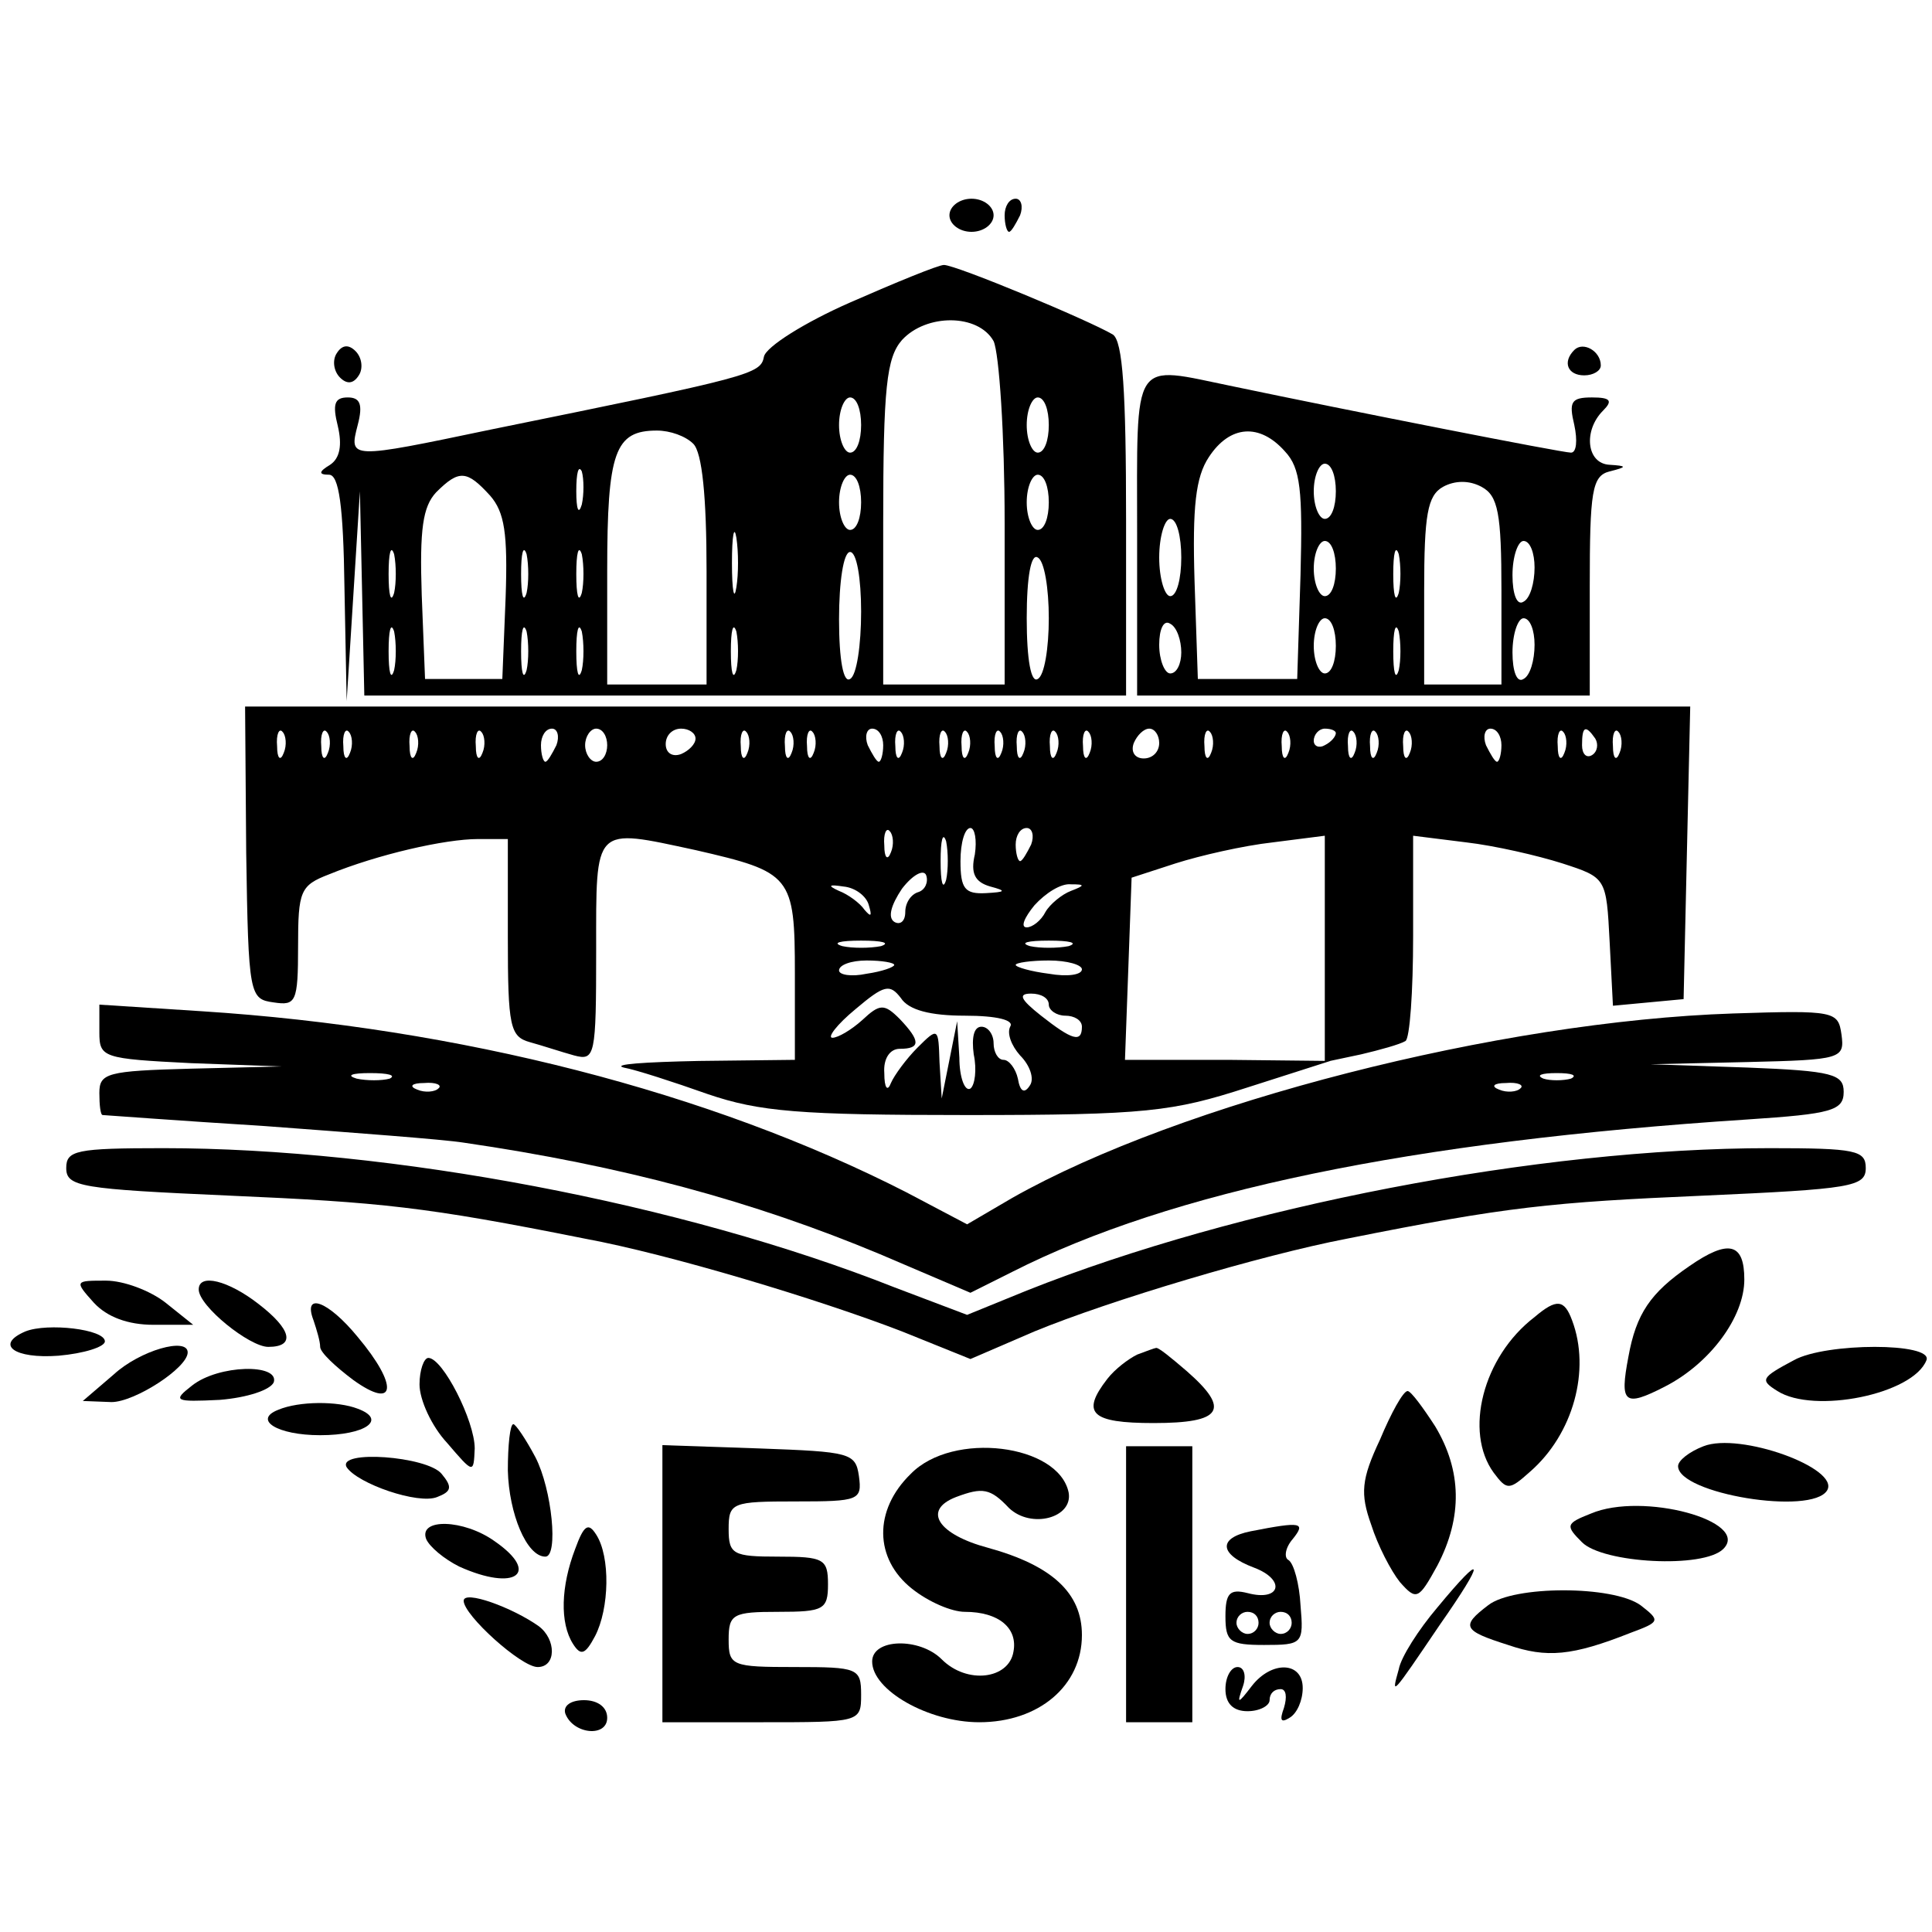 <?xml version="1.0" standalone="no"?>
<!DOCTYPE svg PUBLIC "-//W3C//DTD SVG 20010904//EN"
 "http://www.w3.org/TR/2001/REC-SVG-20010904/DTD/svg10.dtd">
<svg version="1.0" xmlns="http://www.w3.org/2000/svg"
 width="175pt" height="175pt" viewBox="0 0 175 175"
 preserveAspectRatio="xMidYMid meet">

<g transform="translate(0,175) scale(0.1,-0.1)"
fill="#000000" stroke="none">
<path d="M860 1555 c0 -8 9 -15 20 -15 11 0 20 7 20 15 0 8 -9 15 -20 15 -11
0 -20 -7 -20 -15z"/>
<path d="M910 1555 c0 -8 2 -15 4 -15 2 0 6 7 10 15 3 8 1 15 -4 15 -6 0 -10
-7 -10 -15z"/>
<path d="M770 1476 c-41 -18 -76 -40 -78 -49 -3 -16 -11 -18 -247 -66 -129
-27 -129 -27 -121 4 5 19 2 25 -9 25 -12 0 -14 -6 -9 -26 4 -17 2 -29 -7 -35
-10 -6 -11 -9 -1 -9 9 0 13 -28 14 -102 l2 -103 6 95 6 95 2 -92 2 -93 345 0
345 0 0 159 c0 117 -3 162 -12 168 -22 13 -142 63 -153 63 -5 0 -44 -16 -85
-34z m130 -35 c5 -11 10 -84 10 -165 l0 -146 -55 0 -55 0 0 147 c0 122 3 149
17 165 22 24 69 24 83 -1z m-120 -76 c0 -14 -4 -25 -10 -25 -5 0 -10 11 -10
25 0 14 5 25 10 25 6 0 10 -11 10 -25z m170 0 c0 -14 -4 -25 -10 -25 -5 0 -10
11 -10 25 0 14 5 25 10 25 6 0 10 -11 10 -25z m-322 -17 c8 -8 12 -48 12 -115
l0 -103 -45 0 -45 0 0 103 c0 108 7 127 45 127 12 0 26 -5 33 -12z m-101 -55
c-3 -10 -5 -4 -5 12 0 17 2 24 5 18 2 -7 2 -21 0 -30z m-83 8 c13 -15 16 -34
14 -92 l-3 -74 -35 0 -35 0 -3 76 c-2 60 1 80 13 93 21 21 28 20 49 -3z m336
-6 c0 -14 -4 -25 -10 -25 -5 0 -10 11 -10 25 0 14 5 25 10 25 6 0 10 -11 10
-25z m170 0 c0 -14 -4 -25 -10 -25 -5 0 -10 11 -10 25 0 14 5 25 10 25 6 0 10
-11 10 -25z m-283 -77 c-2 -13 -4 -3 -4 22 0 25 2 35 4 23 2 -13 2 -33 0 -45z
m-310 -5 c-3 -10 -5 -2 -5 17 0 19 2 27 5 18 2 -10 2 -26 0 -35z m120 0 c-3
-10 -5 -2 -5 17 0 19 2 27 5 18 2 -10 2 -26 0 -35z m50 0 c-3 -10 -5 -2 -5 17
0 19 2 27 5 18 2 -10 2 -26 0 -35z m253 -17 c0 -30 -4 -58 -10 -61 -6 -4 -10
17 -10 54 0 34 4 61 10 61 6 0 10 -24 10 -54z m170 -6 c0 -27 -4 -52 -10 -55
-6 -4 -10 17 -10 55 0 38 4 59 10 55 6 -3 10 -28 10 -55z m-593 -47 c-3 -10
-5 -2 -5 17 0 19 2 27 5 18 2 -10 2 -26 0 -35z m120 0 c-3 -10 -5 -2 -5 17 0
19 2 27 5 18 2 -10 2 -26 0 -35z m50 0 c-3 -10 -5 -2 -5 17 0 19 2 27 5 18 2
-10 2 -26 0 -35z m140 0 c-3 -10 -5 -2 -5 17 0 19 2 27 5 18 2 -10 2 -26 0
-35z"/>
<path d="M305 1430 c-4 -6 -3 -16 3 -22 6 -6 12 -6 17 2 4 6 3 16 -3 22 -6 6
-12 6 -17 -2z"/>
<path d="M1426 1433 c-11 -11 -6 -23 9 -23 8 0 15 4 15 9 0 13 -16 22 -24 14z"/>
<path d="M1030 1265 l0 -145 205 0 205 0 0 99 c0 86 2 100 18 104 16 4 16 5 0
6 -21 1 -24 31 -6 49 9 9 7 12 -10 12 -19 0 -21 -4 -16 -25 3 -14 2 -25 -3
-25 -8 0 -201 38 -306 60 -93 19 -87 29 -87 -135z m134 76 c14 -15 16 -35 14
-112 l-3 -94 -45 0 -45 0 -3 89 c-2 67 1 94 13 112 19 29 46 31 69 5z m46 -36
c0 -14 -4 -25 -10 -25 -5 0 -10 11 -10 25 0 14 5 25 10 25 6 0 10 -11 10 -25z
m150 -90 l0 -85 -35 0 -35 0 0 85 c0 69 3 86 17 94 11 6 24 6 35 0 15 -8 18
-24 18 -94z m-290 30 c0 -19 -4 -35 -10 -35 -5 0 -10 16 -10 35 0 19 5 35 10
35 6 0 10 -16 10 -35z m140 -10 c0 -14 -4 -25 -10 -25 -5 0 -10 11 -10 25 0
14 5 25 10 25 6 0 10 -11 10 -25z m57 -22 c-3 -10 -5 -2 -5 17 0 19 2 27 5 18
2 -10 2 -26 0 -35z m123 23 c0 -14 -4 -28 -10 -31 -6 -4 -10 7 -10 24 0 17 5
31 10 31 6 0 10 -11 10 -24z m-320 -77 c0 -10 -4 -19 -10 -19 -5 0 -10 12 -10
26 0 14 4 23 10 19 6 -3 10 -15 10 -26z m140 6 c0 -14 -4 -25 -10 -25 -5 0
-10 11 -10 25 0 14 5 25 10 25 6 0 10 -11 10 -25z m57 -22 c-3 -10 -5 -2 -5
17 0 19 2 27 5 18 2 -10 2 -26 0 -35z m123 23 c0 -14 -4 -28 -10 -31 -6 -4
-10 7 -10 24 0 17 5 31 10 31 6 0 10 -11 10 -24z"/>
<path d="M223 978 c2 -130 3 -133 25 -136 20 -3 22 0 22 51 0 50 2 55 28 65
44 18 105 32 135 32 l27 0 0 -89 c0 -81 2 -90 20 -95 11 -3 29 -9 40 -12 19
-5 20 -1 20 95 0 114 -3 111 90 91 87 -20 90 -23 90 -112 l0 -78 -87 -1 c-49
-1 -79 -3 -68 -6 11 -2 45 -13 76 -24 47 -16 83 -19 235 -19 162 0 186 3 254
25 l75 24 -93 1 -93 0 3 82 3 83 40 13 c22 7 61 16 88 19 l47 6 0 -102 0 -103
33 7 c17 4 35 9 40 12 4 2 7 45 7 95 l0 91 48 -6 c26 -3 65 -12 87 -19 40 -13
40 -13 43 -71 l3 -58 32 3 32 3 3 133 3 132 -655 0 -654 0 1 -132z m34 90 c-3
-8 -6 -5 -6 6 -1 11 2 17 5 13 3 -3 4 -12 1 -19z m40 0 c-3 -8 -6 -5 -6 6 -1
11 2 17 5 13 3 -3 4 -12 1 -19z m20 0 c-3 -8 -6 -5 -6 6 -1 11 2 17 5 13 3 -3
4 -12 1 -19z m60 0 c-3 -8 -6 -5 -6 6 -1 11 2 17 5 13 3 -3 4 -12 1 -19z m60
0 c-3 -8 -6 -5 -6 6 -1 11 2 17 5 13 3 -3 4 -12 1 -19z m67 7 c-4 -8 -8 -15
-10 -15 -2 0 -4 7 -4 15 0 8 4 15 10 15 5 0 7 -7 4 -15z m46 0 c0 -8 -4 -15
-10 -15 -5 0 -10 7 -10 15 0 8 5 15 10 15 6 0 10 -7 10 -15z m80 6 c0 -5 -6
-11 -13 -14 -8 -3 -14 1 -14 9 0 8 6 14 14 14 7 0 13 -4 13 -9z m47 -13 c-3
-8 -6 -5 -6 6 -1 11 2 17 5 13 3 -3 4 -12 1 -19z m40 0 c-3 -8 -6 -5 -6 6 -1
11 2 17 5 13 3 -3 4 -12 1 -19z m20 0 c-3 -8 -6 -5 -6 6 -1 11 2 17 5 13 3 -3
4 -12 1 -19z m63 7 c0 -8 -2 -15 -4 -15 -2 0 -6 7 -10 15 -3 8 -1 15 4 15 6 0
10 -7 10 -15z m17 -7 c-3 -8 -6 -5 -6 6 -1 11 2 17 5 13 3 -3 4 -12 1 -19z
m40 0 c-3 -8 -6 -5 -6 6 -1 11 2 17 5 13 3 -3 4 -12 1 -19z m20 0 c-3 -8 -6
-5 -6 6 -1 11 2 17 5 13 3 -3 4 -12 1 -19z m30 0 c-3 -8 -6 -5 -6 6 -1 11 2
17 5 13 3 -3 4 -12 1 -19z m20 0 c-3 -8 -6 -5 -6 6 -1 11 2 17 5 13 3 -3 4
-12 1 -19z m30 0 c-3 -8 -6 -5 -6 6 -1 11 2 17 5 13 3 -3 4 -12 1 -19z m30 0
c-3 -8 -6 -5 -6 6 -1 11 2 17 5 13 3 -3 4 -12 1 -19z m63 9 c0 -8 -6 -14 -14
-14 -8 0 -12 6 -9 14 3 7 9 13 14 13 5 0 9 -6 9 -13z m47 -9 c-3 -8 -6 -5 -6
6 -1 11 2 17 5 13 3 -3 4 -12 1 -19z m70 0 c-3 -8 -6 -5 -6 6 -1 11 2 17 5 13
3 -3 4 -12 1 -19z m43 18 c0 -3 -4 -8 -10 -11 -5 -3 -10 -1 -10 4 0 6 5 11 10
11 6 0 10 -2 10 -4z m17 -18 c-3 -8 -6 -5 -6 6 -1 11 2 17 5 13 3 -3 4 -12 1
-19z m20 0 c-3 -8 -6 -5 -6 6 -1 11 2 17 5 13 3 -3 4 -12 1 -19z m30 0 c-3 -8
-6 -5 -6 6 -1 11 2 17 5 13 3 -3 4 -12 1 -19z m83 7 c0 -8 -2 -15 -4 -15 -2 0
-6 7 -10 15 -3 8 -1 15 4 15 6 0 10 -7 10 -15z m57 -7 c-3 -8 -6 -5 -6 6 -1
11 2 17 5 13 3 -3 4 -12 1 -19z m28 13 c3 -5 2 -12 -3 -15 -5 -3 -9 1 -9 9 0
17 3 19 12 6z m22 -13 c-3 -8 -6 -5 -6 6 -1 11 2 17 5 13 3 -3 4 -12 1 -19z
m-660 -90 c-3 -8 -6 -5 -6 6 -1 11 2 17 5 13 3 -3 4 -12 1 -19z m50 -25 c-3
-10 -5 -2 -5 17 0 19 2 27 5 18 2 -10 2 -26 0 -35z m26 23 c-4 -17 0 -25 14
-29 15 -4 14 -5 -4 -6 -19 -1 -23 4 -23 29 0 17 4 30 9 30 4 0 6 -11 4 -24z
m51 9 c-4 -8 -8 -15 -10 -15 -2 0 -4 7 -4 15 0 8 4 15 10 15 5 0 7 -7 4 -15z
m-102 -43 c-7 -2 -12 -10 -12 -18 0 -9 -5 -12 -10 -9 -6 4 -3 15 7 30 10 13
20 18 22 12 2 -6 -1 -13 -7 -15z m-45 -12 c3 -10 2 -11 -4 -4 -4 6 -15 14 -23
17 -11 5 -9 6 4 4 11 -1 21 -9 23 -17z m183 13 c-8 -3 -19 -12 -23 -19 -4 -8
-12 -14 -17 -14 -6 0 -2 9 7 20 10 11 24 20 33 19 13 0 13 -1 0 -6z m-172 -50
c-10 -2 -26 -2 -35 0 -10 3 -2 5 17 5 19 0 27 -2 18 -5z m170 0 c-10 -2 -26
-2 -35 0 -10 3 -2 5 17 5 19 0 27 -2 18 -5z m-158 -17 c0 -2 -11 -6 -25 -8
-14 -3 -25 -1 -25 3 0 5 11 9 25 9 14 0 25 -2 25 -4z m170 -4 c0 -5 -13 -7
-30 -4 -16 2 -30 6 -30 8 0 2 14 4 30 4 17 0 30 -4 30 -8z m-106 -42 c29 0 45
-4 41 -10 -3 -6 1 -17 9 -26 9 -9 13 -21 9 -27 -5 -8 -9 -6 -11 6 -2 9 -8 17
-13 17 -5 0 -9 7 -9 15 0 8 -5 15 -11 15 -7 0 -9 -10 -7 -25 3 -14 1 -28 -3
-31 -5 -3 -10 10 -10 28 l-2 33 -7 -35 -7 -35 -2 33 c-1 31 -1 32 -20 13 -10
-10 -21 -25 -24 -32 -3 -8 -6 -5 -6 9 -1 13 5 22 14 22 19 0 19 7 0 27 -14 14
-18 14 -34 -1 -10 -9 -22 -16 -27 -16 -5 0 4 12 21 26 26 22 31 23 41 10 7
-11 27 -16 58 -16z m76 10 c0 -5 7 -10 15 -10 8 0 15 -4 15 -10 0 -15 -9 -12
-37 10 -19 15 -21 20 -9 20 9 0 16 -4 16 -10z"/>
<path d="M90 815 c0 -23 3 -24 83 -28 l82 -3 -82 -2 c-76 -2 -83 -4 -83 -22 0
-11 1 -20 3 -20 1 0 67 -5 147 -10 80 -6 161 -12 180 -15 144 -21 262 -53 377
-101 l82 -35 38 19 c144 73 360 118 666 138 76 5 87 8 87 25 0 16 -10 19 -87
22 l-88 3 88 2 c85 2 88 3 85 25 -3 21 -6 22 -98 19 -212 -7 -501 -81 -653
-167 l-41 -24 -55 29 c-178 91 -405 149 -638 164 l-93 6 0 -25z m263 -42 c-7
-2 -21 -2 -30 0 -10 3 -4 5 12 5 17 0 24 -2 18 -5z m1070 0 c-7 -2 -19 -2 -25
0 -7 3 -2 5 12 5 14 0 19 -2 13 -5z m-1026 -9 c-3 -3 -12 -4 -19 -1 -8 3 -5 6
6 6 11 1 17 -2 13 -5z m980 0 c-3 -3 -12 -4 -19 -1 -8 3 -5 6 6 6 11 1 17 -2
13 -5z"/>
<path d="M60 692 c0 -17 13 -19 148 -25 137 -6 177 -10 322 -39 76 -14 212
-55 287 -84 l62 -25 58 25 c68 28 205 69 283 84 145 29 185 33 323 39 134 6
147 8 147 25 0 16 -9 18 -87 18 -210 0 -482 -53 -673 -129 l-54 -22 -66 25
c-192 76 -456 126 -662 126 -79 0 -88 -2 -88 -18z"/>
<path d="M1530 603 c-35 -24 -48 -43 -55 -82 -8 -42 -4 -46 33 -27 41 21 72
63 72 97 0 33 -14 37 -50 12z"/>
<path d="M85 570 c12 -13 31 -20 54 -20 l36 0 -25 20 c-14 11 -38 20 -54 20
-28 0 -29 0 -11 -20z"/>
<path d="M180 582 c0 -15 46 -52 63 -52 25 0 21 16 -9 39 -27 21 -54 28 -54
13z"/>
<path d="M284 554 c3 -9 6 -19 6 -24 0 -5 14 -18 30 -30 39 -28 41 -5 4 39
-27 33 -50 41 -40 15z"/>
<path d="M1390 557 c-47 -36 -64 -104 -37 -141 12 -16 14 -16 33 1 39 34 55
92 38 137 -7 19 -14 20 -34 3z"/>
<path d="M23 544 c-28 -12 -10 -25 30 -22 23 2 42 8 42 13 0 11 -52 17 -72 9z"/>
<path d="M103 505 l-28 -24 26 -1 c21 0 69 31 69 45 0 14 -43 2 -67 -20z"/>
<path d="M1030 523 c-8 -4 -20 -13 -27 -22 -24 -31 -15 -40 42 -40 62 0 70 12
30 47 -14 12 -26 22 -28 21 -1 0 -9 -3 -17 -6z"/>
<path d="M1625 518 c-30 -16 -31 -18 -15 -28 33 -21 123 -3 135 28 6 16 -91
16 -120 0z"/>
<path d="M380 496 c0 -14 11 -38 25 -53 24 -28 24 -28 25 -5 0 25 -29 82 -42
82 -4 0 -8 -11 -8 -24z"/>
<path d="M174 495 c-18 -14 -16 -15 25 -13 25 2 46 9 49 16 5 17 -50 16 -74
-3z"/>
<path d="M1250 446 c-17 -36 -18 -49 -8 -77 6 -19 18 -42 26 -52 15 -17 17
-16 34 15 23 44 22 86 -2 126 -11 17 -22 32 -25 32 -4 0 -15 -20 -25 -44z"/>
<path d="M252 473 c-23 -9 -1 -23 38 -23 41 0 61 14 34 24 -18 7 -53 7 -72 -1z"/>
<path d="M460 418 c1 -39 17 -78 34 -78 12 0 6 61 -9 90 -9 17 -18 30 -20 30
-3 0 -5 -19 -5 -42z"/>
<path d="M1543 440 c-13 -5 -23 -13 -23 -18 0 -25 121 -45 135 -22 12 20 -79
53 -112 40z"/>
<path d="M600 315 l0 -125 90 0 c89 0 90 0 90 25 0 24 -3 25 -60 25 -57 0 -60
1 -60 25 0 23 4 25 45 25 41 0 45 2 45 25 0 23 -4 25 -45 25 -41 0 -45 2 -45
25 0 24 3 25 61 25 57 0 60 1 57 23 -3 21 -8 22 -90 25 l-88 3 0 -126z"/>
<path d="M825 415 c-34 -33 -33 -77 1 -104 15 -12 36 -21 48 -21 31 0 48 -15
44 -36 -4 -25 -42 -30 -65 -7 -20 20 -63 19 -63 -2 0 -26 51 -55 97 -55 54 0
93 33 93 79 0 38 -27 63 -85 79 -45 12 -60 34 -29 46 24 9 31 8 48 -10 20 -19
58 -9 54 14 -9 44 -105 56 -143 17z"/>
<path d="M1020 315 l0 -125 30 0 30 0 0 125 0 125 -30 0 -30 0 0 -125z"/>
<path d="M314 421 c10 -15 65 -34 82 -27 13 5 14 9 4 21 -13 16 -95 22 -86 6z"/>
<path d="M1441 379 c-23 -9 -23 -11 -8 -26 19 -19 110 -24 128 -6 25 25 -73
52 -120 32z"/>
<path d="M386 356 c3 -7 16 -18 30 -25 51 -23 74 -6 32 23 -28 20 -69 21 -62
2z"/>
<path d="M521 347 c-13 -34 -14 -67 -2 -86 7 -11 11 -10 20 7 13 25 14 72 1
92 -7 11 -11 9 -19 -13z"/>
<path d="M1133 363 c-30 -6 -29 -21 3 -33 29 -11 24 -31 -6 -23 -16 4 -20 0
-20 -21 0 -23 4 -26 35 -26 35 0 36 1 33 36 -1 19 -6 38 -11 41 -4 2 -3 11 4
19 12 15 8 16 -38 7z m7 -83 c0 -5 -4 -10 -10 -10 -5 0 -10 5 -10 10 0 6 5 10
10 10 6 0 10 -4 10 -10z m30 0 c0 -5 -4 -10 -10 -10 -5 0 -10 5 -10 10 0 6 5
10 10 10 6 0 10 -4 10 -10z"/>
<path d="M1302 294 c-17 -20 -33 -45 -35 -56 -7 -25 -7 -25 37 40 42 60 41 68
-2 16z"/>
<path d="M420 300 c0 -13 52 -60 67 -60 17 0 17 25 1 37 -24 17 -68 33 -68 23z"/>
<path d="M1348 296 c-25 -19 -23 -23 18 -36 35 -12 58 -10 111 11 27 10 27 11
9 25 -25 18 -115 18 -138 0z"/>
<path d="M1110 220 c0 -13 7 -20 20 -20 11 0 20 5 20 10 0 6 4 10 10 10 5 0 6
-7 3 -17 -4 -11 -3 -14 5 -9 7 4 12 16 12 27 0 24 -28 25 -46 2 -13 -17 -14
-17 -8 0 3 9 1 17 -5 17 -6 0 -11 -9 -11 -20z"/>
<path d="M512 198 c7 -19 38 -22 38 -4 0 10 -9 16 -21 16 -12 0 -19 -5 -17
-12z"/>
</g>
</svg>
